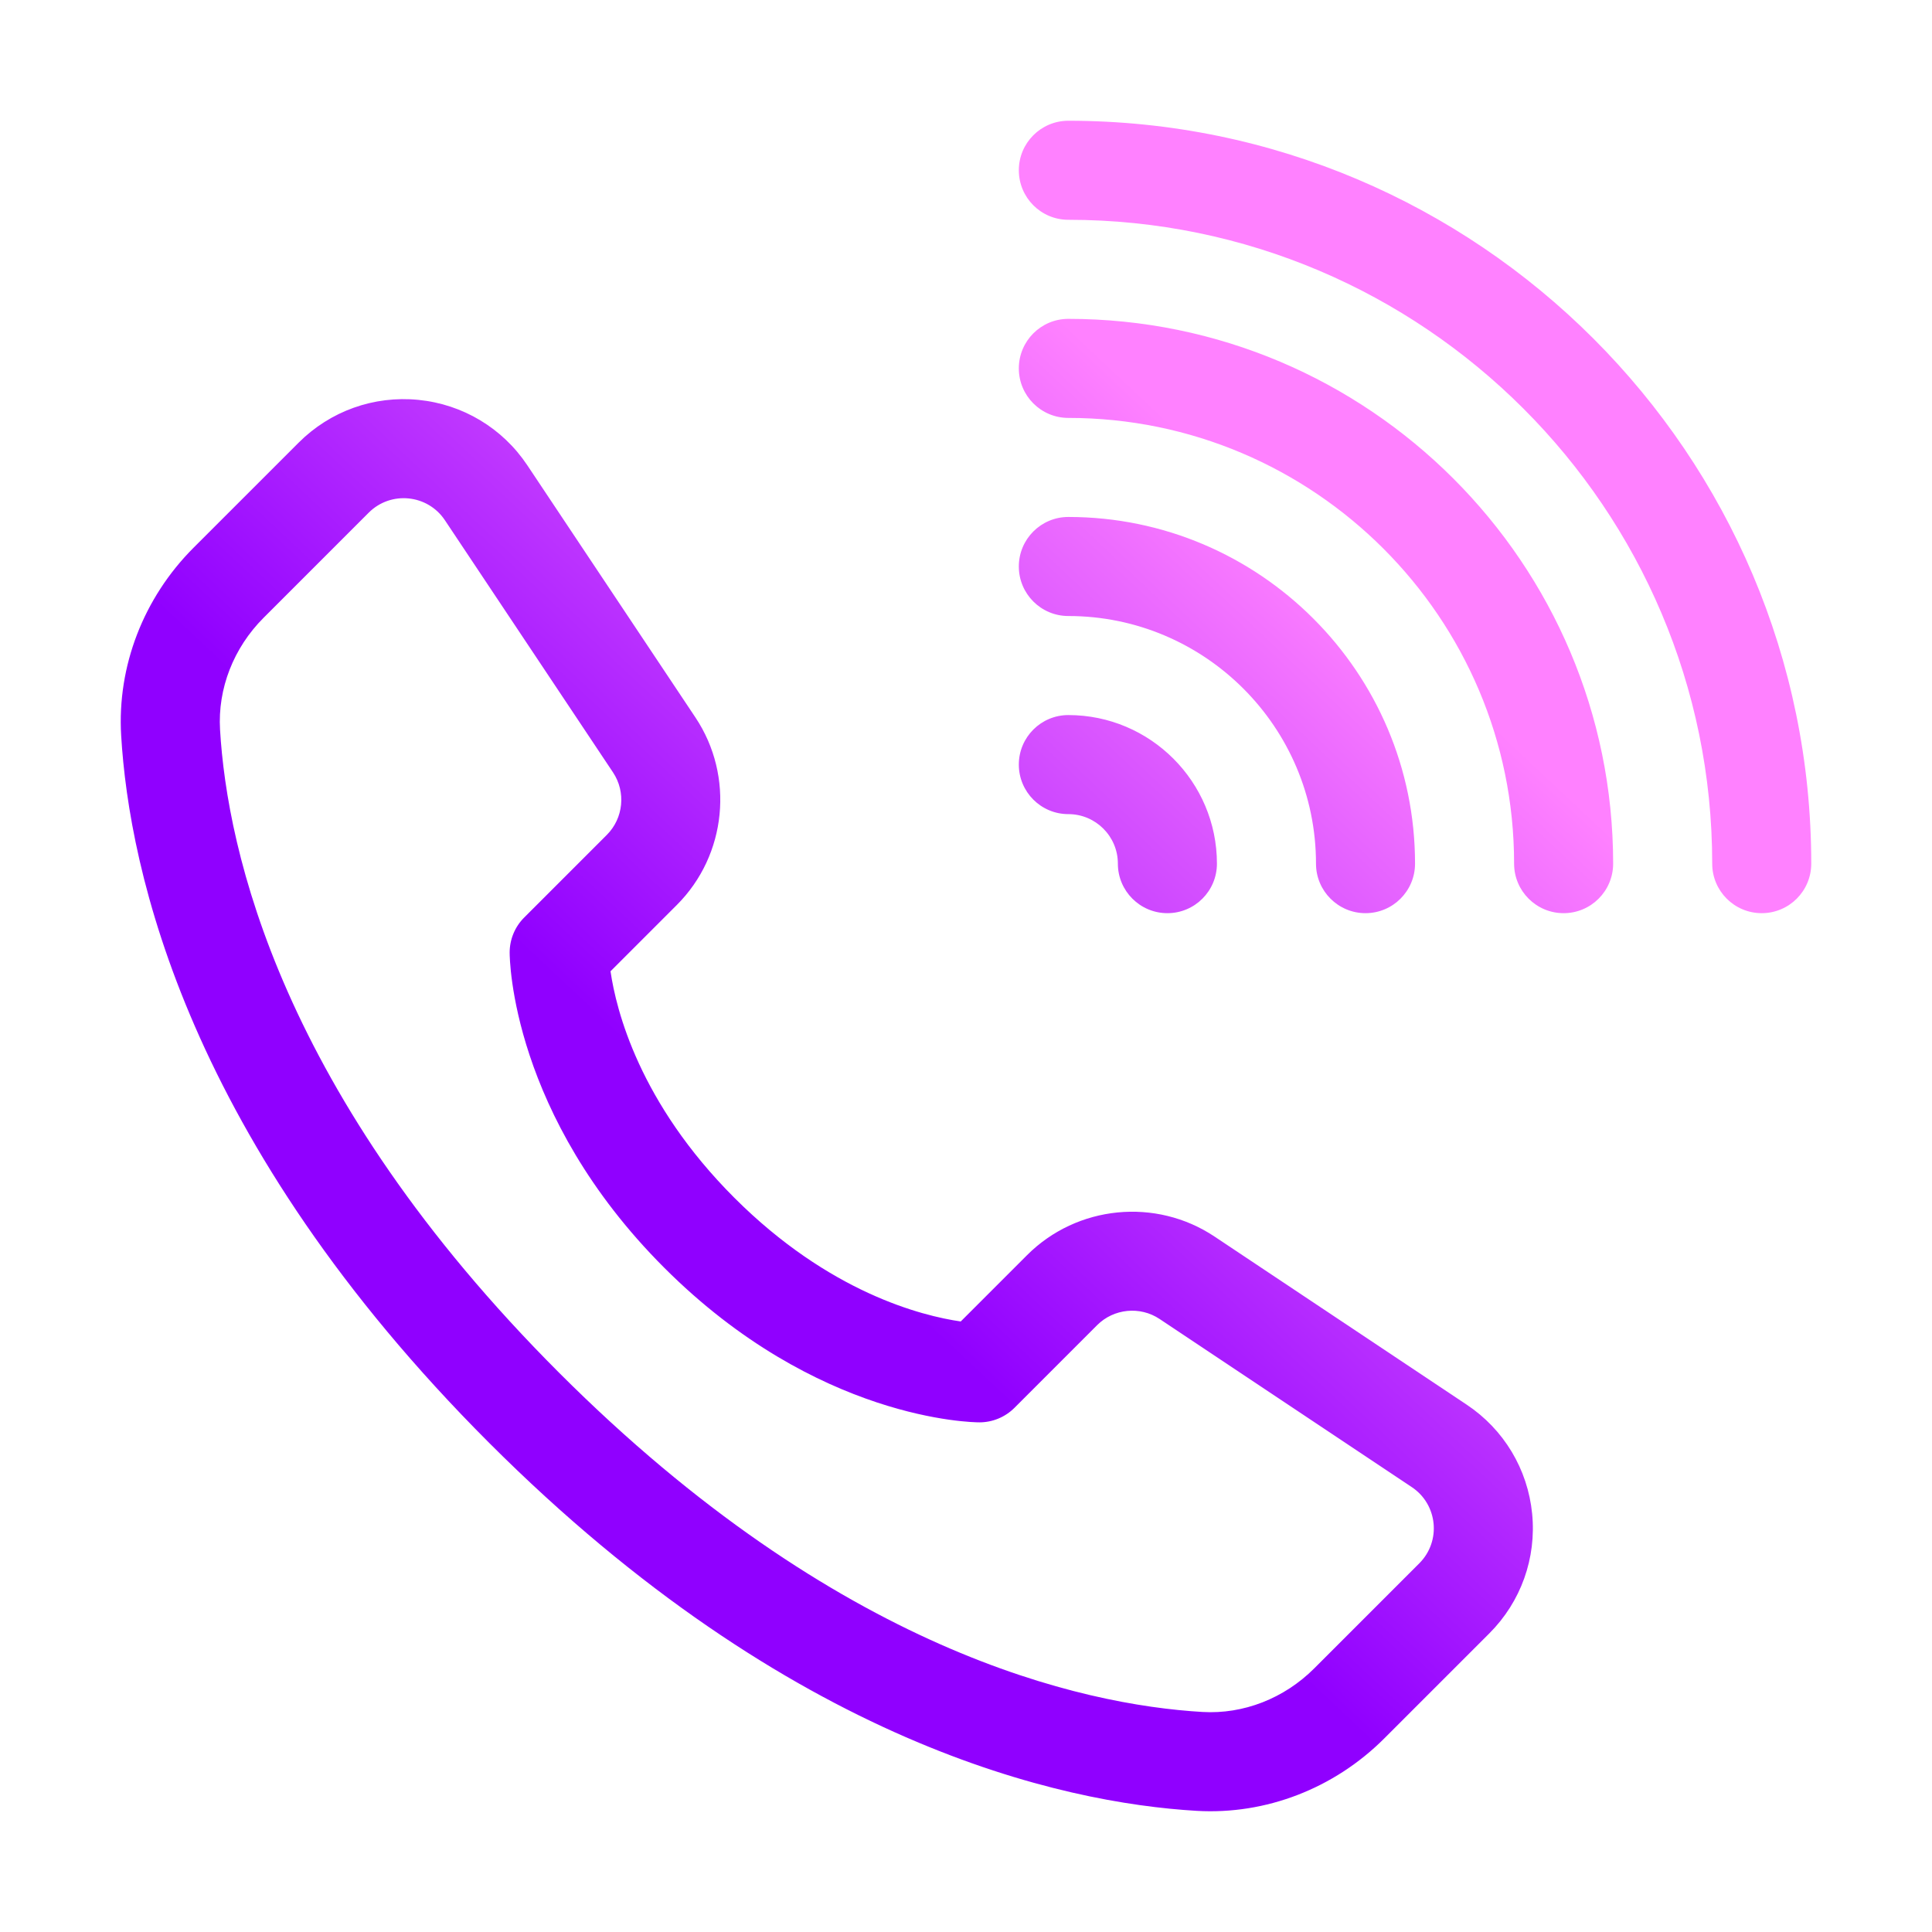 <svg width="128" height="128" viewBox="0 0 128 128" fill="none" xmlns="http://www.w3.org/2000/svg">
<path d="M70.781 53.938C72.591 53.938 74.062 55.41 74.062 57.219C74.062 59.031 75.532 60.5 77.344 60.5C79.156 60.5 80.625 59.031 80.625 57.219C80.625 51.791 76.209 47.375 70.781 47.375C68.969 47.375 67.5 48.844 67.5 50.656C67.5 52.468 68.969 53.938 70.781 53.938ZM70.781 40.813C79.828 40.813 87.188 48.172 87.188 57.219C87.188 59.031 88.657 60.5 90.469 60.5C92.281 60.5 93.75 59.031 93.75 57.219C93.75 44.554 83.446 34.25 70.781 34.25C68.969 34.25 67.5 35.719 67.5 37.531C67.5 39.343 68.969 40.813 70.781 40.813ZM70.781 21.125C68.969 21.125 67.5 22.594 67.5 24.406C67.5 26.218 68.969 27.688 70.781 27.688C87.065 27.688 100.313 40.935 100.313 57.219C100.313 59.031 101.782 60.5 103.594 60.5C105.406 60.5 106.875 59.031 106.875 57.219C106.875 37.317 90.683 21.125 70.781 21.125ZM70.781 8C68.969 8 67.5 9.469 67.5 11.281C67.5 13.093 68.969 14.562 70.781 14.562C94.302 14.562 113.438 33.698 113.438 57.219C113.438 59.031 114.907 60.5 116.719 60.5C118.531 60.5 120 59.031 120 57.219C120 30.08 97.921 8 70.781 8ZM97.173 93.063L80.467 81.926C76.577 79.332 71.353 79.849 68.046 83.156L63.651 87.551C61.071 87.177 54.939 85.642 48.648 79.352C42.358 73.061 40.823 66.929 40.449 64.349L44.844 59.954C48.151 56.647 48.668 51.423 46.074 47.533L34.937 30.827C33.295 28.364 30.663 26.784 27.717 26.492C24.769 26.2 21.88 27.233 19.786 29.327L12.823 36.289C9.506 39.608 7.758 44.139 8.027 48.721C8.552 57.646 12.418 75.604 32.407 95.593C52.396 115.582 70.354 119.448 79.279 119.973C83.858 120.242 88.39 118.496 91.71 115.176L98.673 108.214C100.767 106.12 101.8 103.229 101.508 100.283C101.216 97.337 99.636 94.705 97.173 93.063ZM94.032 103.574L87.07 110.536C85.077 112.529 82.378 113.581 79.665 113.422C71.67 112.951 55.502 109.407 37.047 90.953C18.593 72.498 15.049 56.33 14.578 48.336C14.419 45.623 15.471 42.923 17.464 40.93L24.426 33.968C25.892 32.502 28.329 32.746 29.477 34.468L40.614 51.173C41.478 52.47 41.306 54.211 40.204 55.313L34.727 60.79C34.112 61.405 33.766 62.24 33.766 63.11C33.766 63.544 33.882 73.867 44.008 83.992C54.133 94.117 64.455 94.234 64.89 94.234C65.76 94.234 66.594 93.888 67.21 93.273L72.686 87.796C73.788 86.694 75.53 86.521 76.827 87.386L93.532 98.523C95.254 99.671 95.498 102.108 94.032 103.574Z" fill="url(#paint0_linear_616_113)"/>
<defs>
<linearGradient id="paint0_linear_616_113" x1="53.5" y1="80.5" x2="91" y2="40.5" gradientUnits="userSpaceOnUse">
<stop stop-color="#9000FF"/>
<stop offset="1" stop-color="#FF81FF"/>
</linearGradient>
</defs>
</svg>
